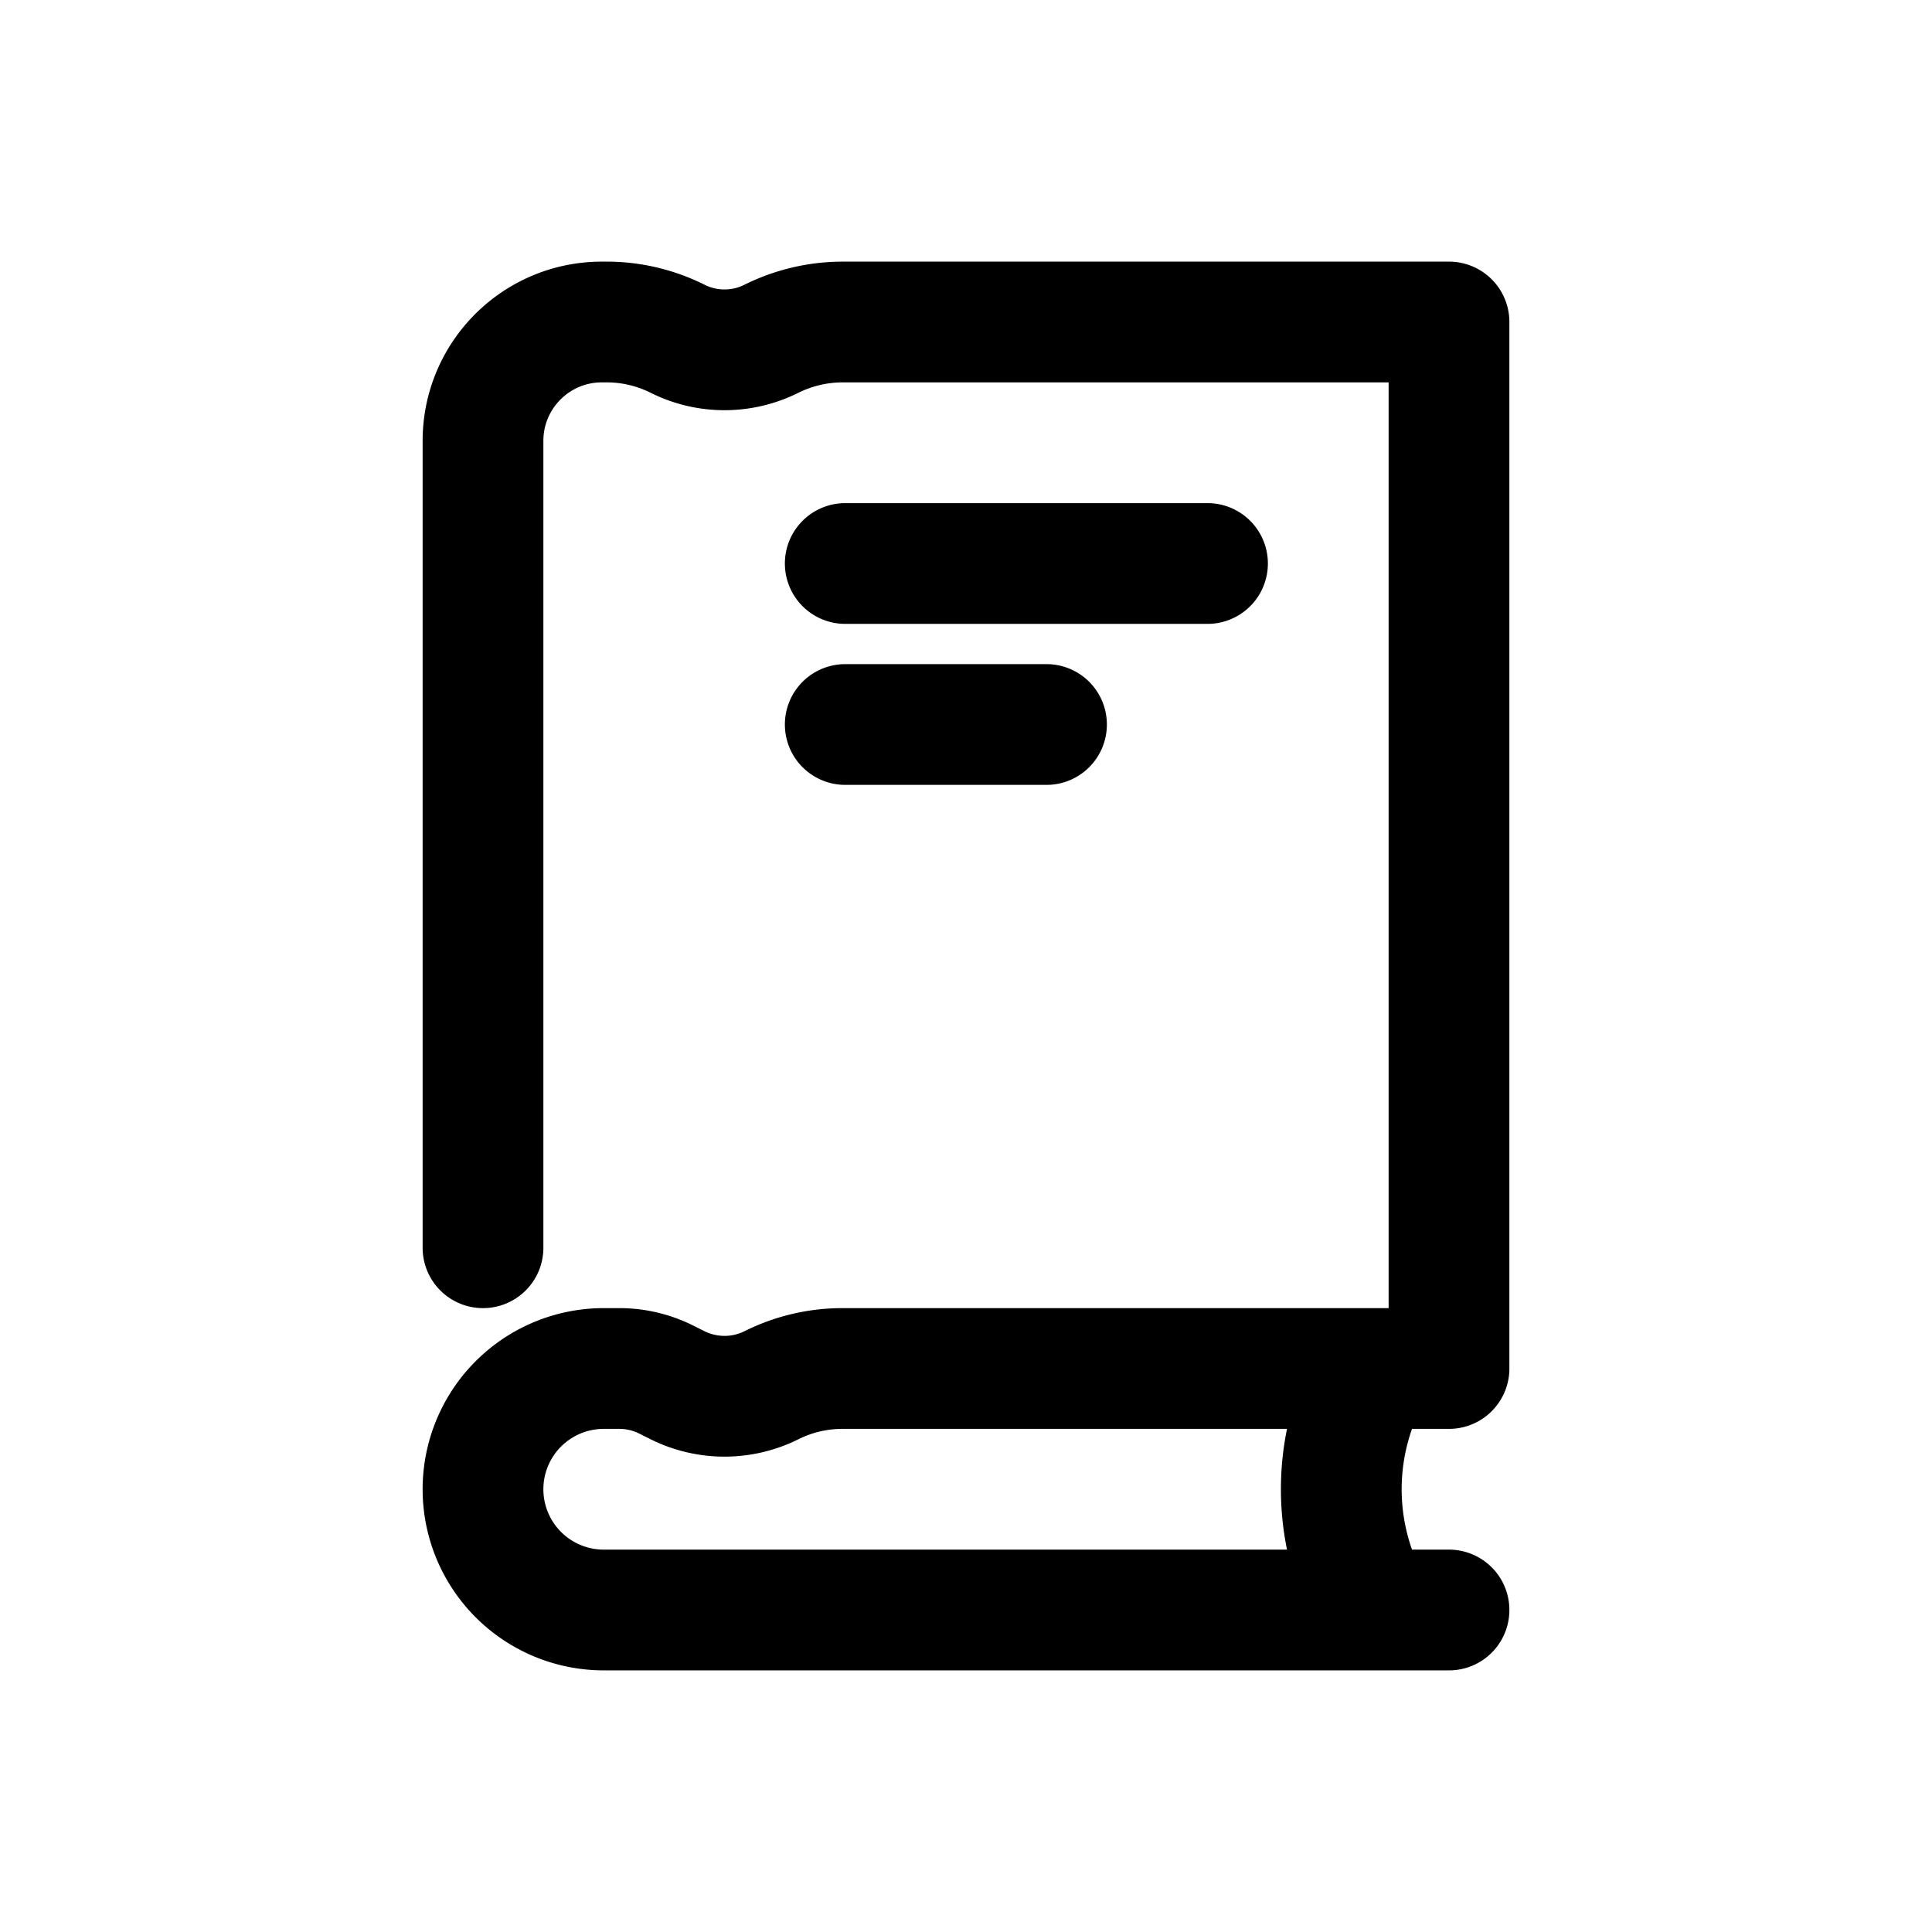 <svg id="bookTitle" xmlns="http://www.w3.org/2000/svg" fill="none" viewBox="0 0 24 24"><path stroke="currentColor" stroke-linecap="round" stroke-linejoin="round" stroke-width="1.5" d="M18 20h-1M6 15.5V5.477C6 4.661 6.661 4 7.477 4h.06c.304 0 .605.071.878.207v0c.368.185.802.185 1.17 0v0A2 2 0 0 1 10.463 4H18v13h-1m0 0h-6.536c-.305 0-.606.071-.879.207v0a1.31 1.31 0 0 1-1.17 0l-.146-.073A1.3 1.3 0 0 0 7.7 17h-.2A1.5 1.5 0 0 0 6 18.5v0A1.5 1.5 0 0 0 7.5 20H17m0-3-.184.551a3 3 0 0 0 0 1.898L17 20M10.5 7H15m-4.5 2H13" /></svg>